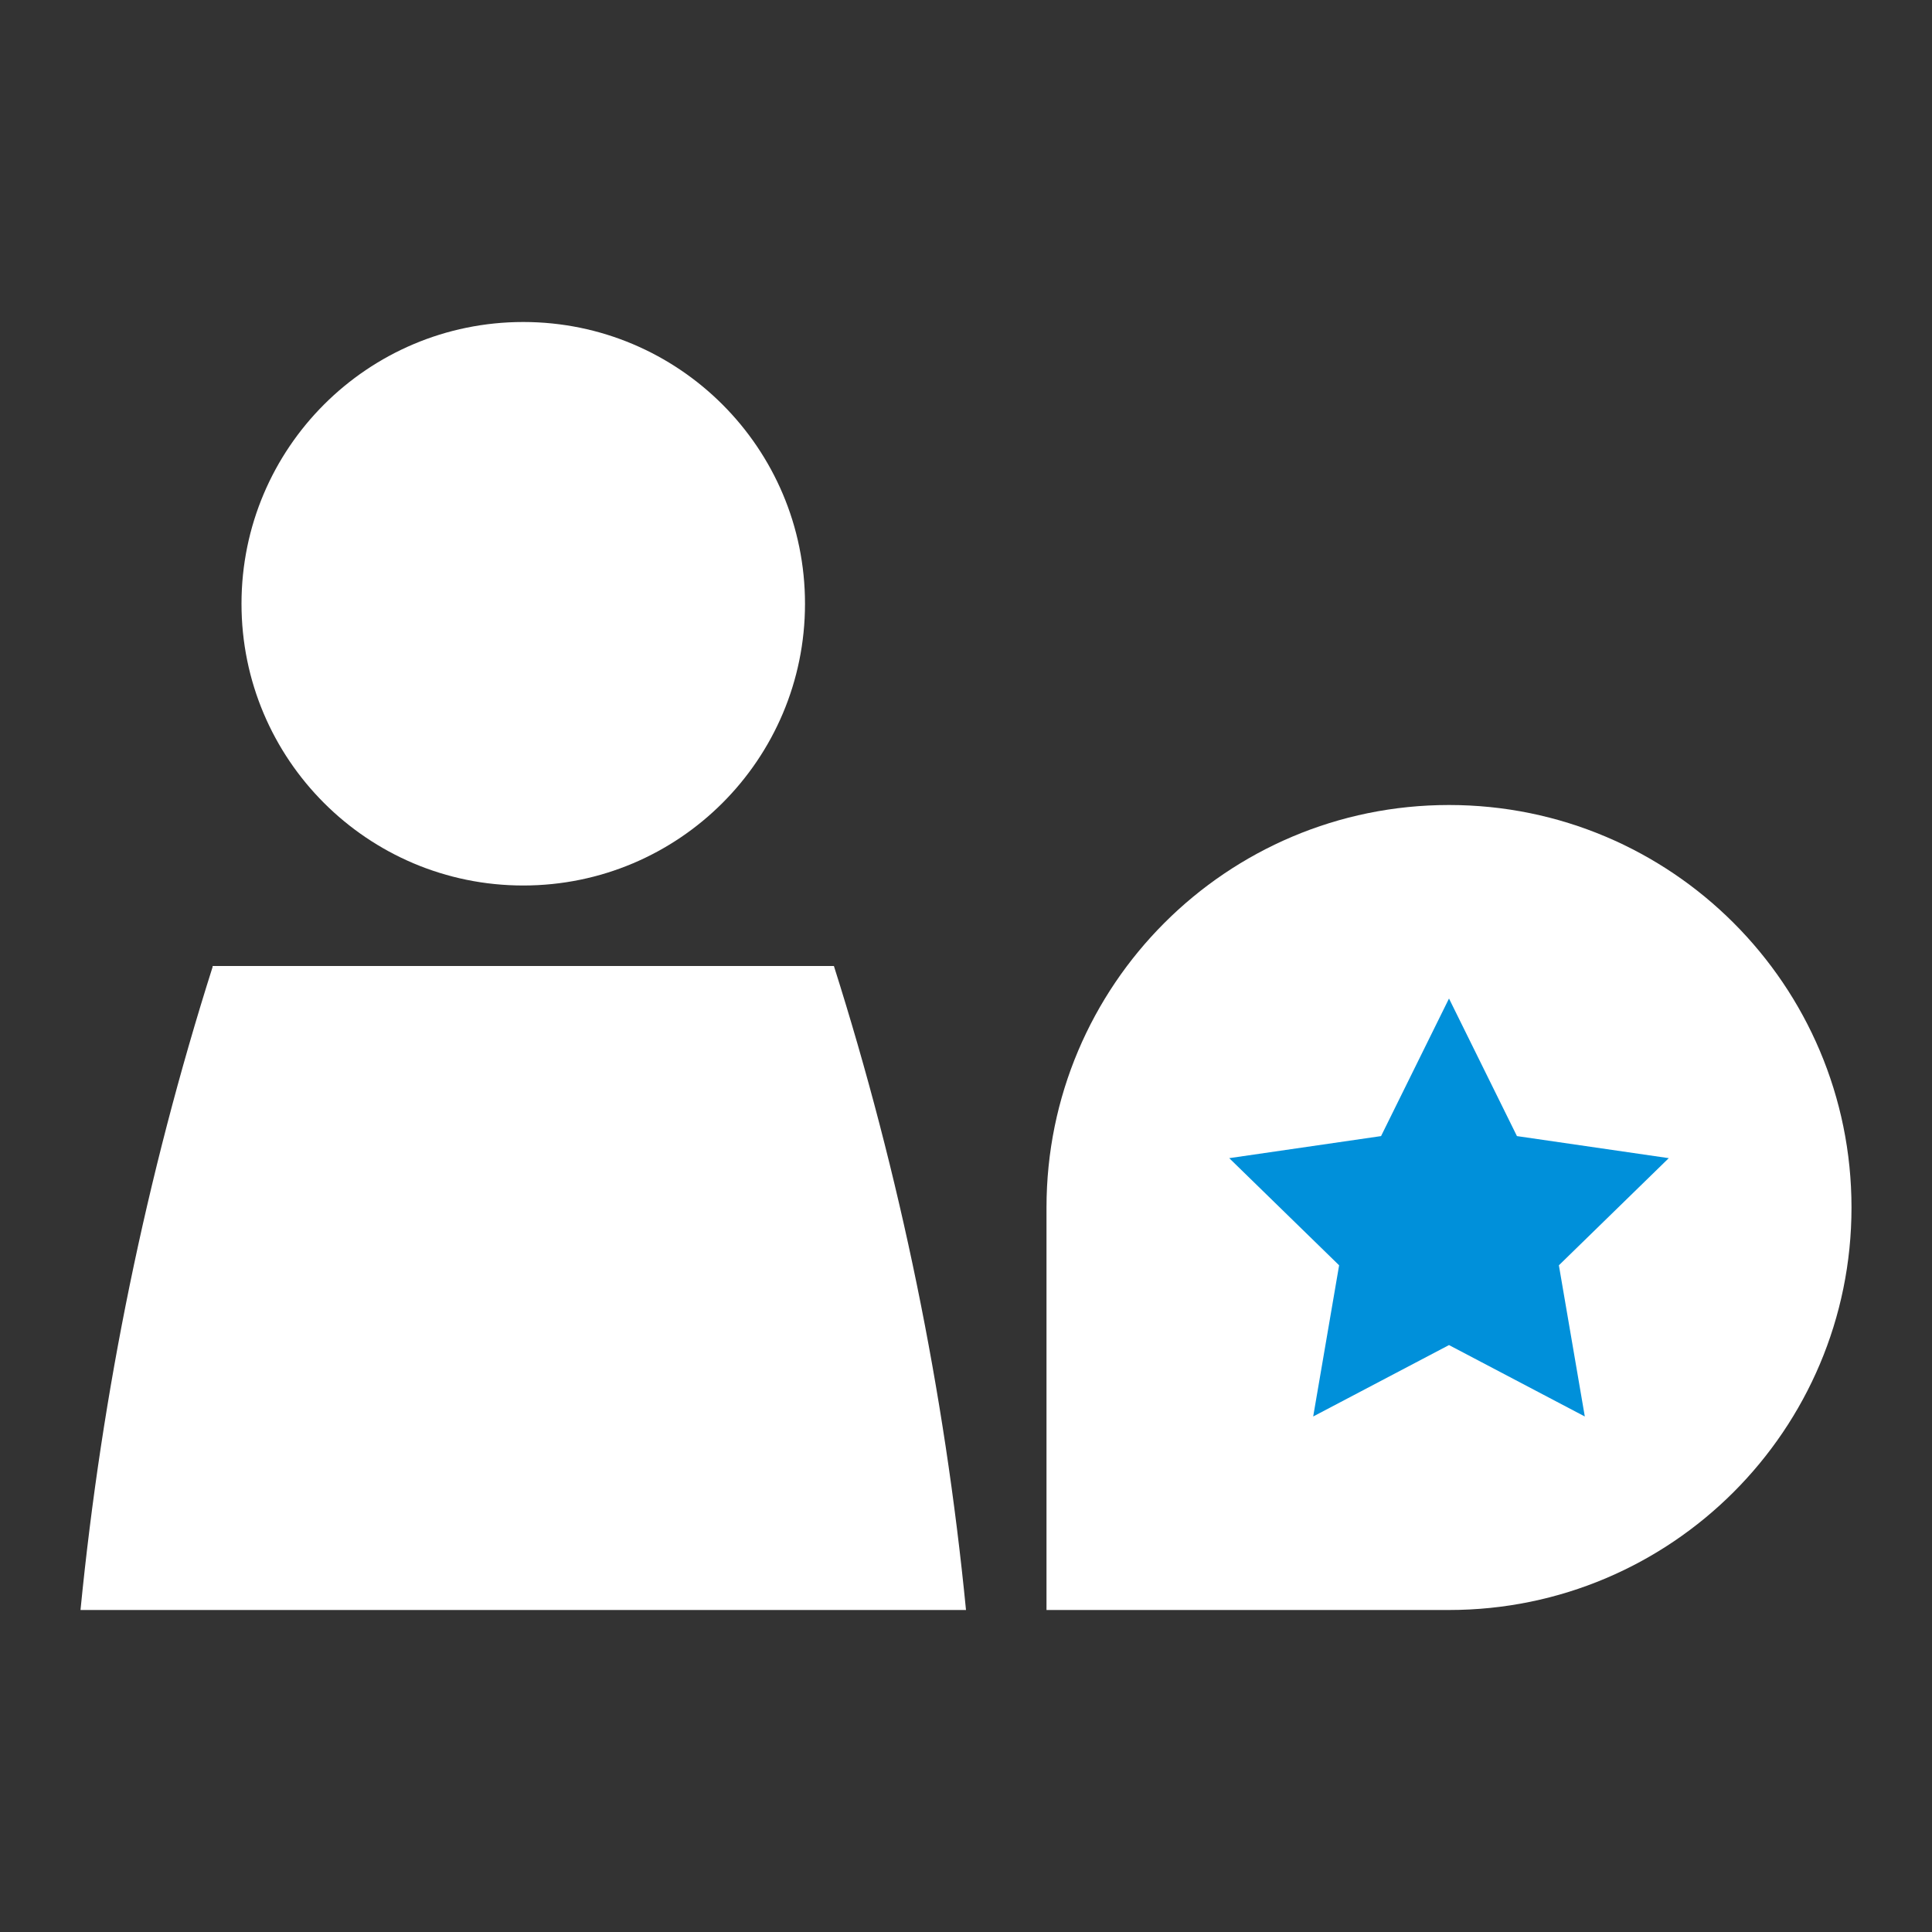 <?xml version="1.0" encoding="UTF-8"?>
<svg width="24px" height="24px" viewBox="0 0 24 24" version="1.1" xmlns="http://www.w3.org/2000/svg" xmlns:xlink="http://www.w3.org/1999/xlink">
    <rect x="0" y="0" width="24" height="24" fill="#333333" stroke="none"/>
    <!-- Generator: Sketch 58 (84663) - https://sketch.com -->
    <title>icon/二级导航/2.8</title>
    <desc>Created with Sketch.</desc>
    <g id="icon/二级导航/2.8" stroke="none" stroke-width="1" fill="none" fill-rule="evenodd">
        <g id="misc_hall-of-fame_≤24p_HVR" transform="translate(1, 4)" fill-rule="nonzero">
            <circle id="椭圆形" fill="#FFFFFF" cx="5.5" cy="3.5" r="3.5"></circle>
            <path d="M0,16 L11,16 C10.734,13.283 10.184,10.602 9.359,8 L1.641,8 L1.641,8.012 C0.817,10.61 0.267,13.287 0,16 L0,16 Z" id="路径" fill="#FFFFFF"></path>
            <path d="M12,11 C12,8.239 14.239,6 17,6 C19.761,6 22,8.239 22,11 C22,13.761 19.761,16 17,16 L12,16 L12,11 Z" id="路径" fill="#FFFFFF"></path>
            <polygon id="路径" fill="#0090DA" points="17 8.404 17.844 10.113 19.73 10.387 18.365 11.718 18.687 13.596 17 12.709 15.313 13.596 15.635 11.718 14.27 10.387 16.156 10.113"></polygon>
        </g>
    </g>
</svg>